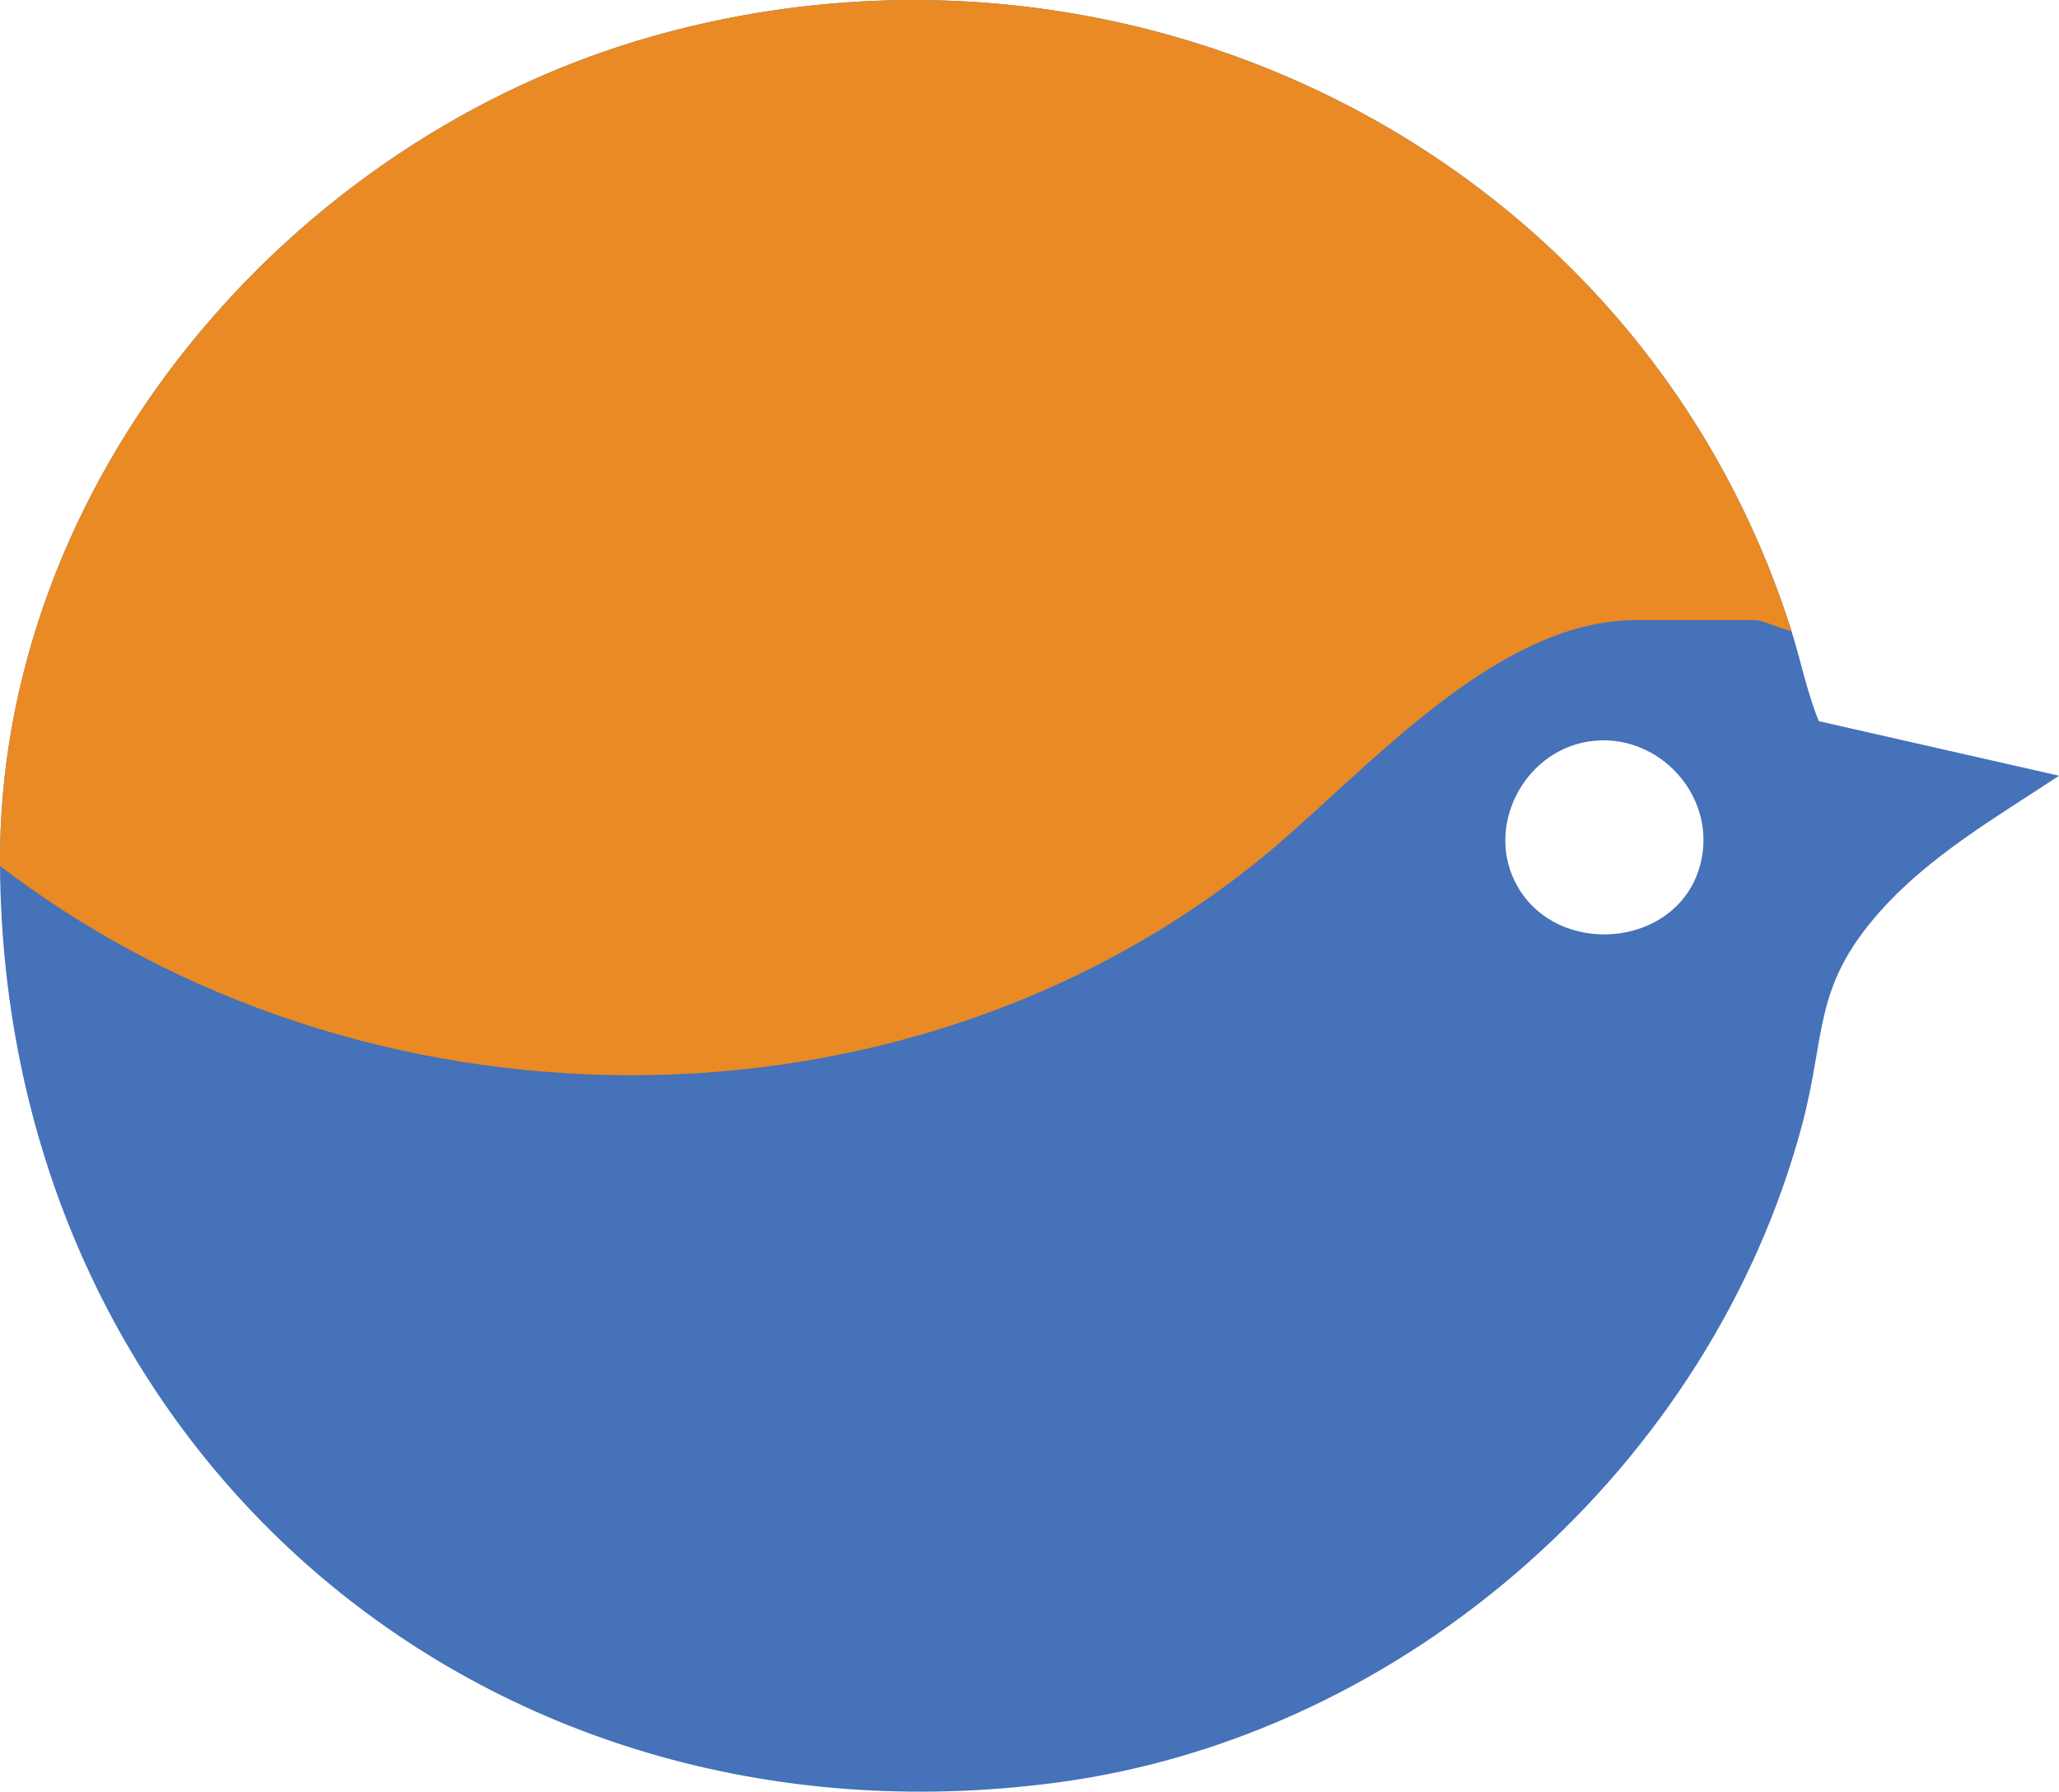 <?xml version="1.0" encoding="UTF-8"?>
<svg id="Layer_1" data-name="Layer 1" xmlns="http://www.w3.org/2000/svg" viewBox="0 0 163.41 142.21">
  <defs>
    <style>
      .cls-1 {
        fill: #e98a24;
      }

      .cls-2 {
        fill: #4572b8;
      }
    </style>
  </defs>
  <path class="cls-2" d="M144.35,57.24c-.95-2.31-1.42-4.78-2.17-7.15C130.22,12.28,89.88-7.85,51.83,2.87,22.9,11.02-.21,38.25,0,68.73c.33,46.03,38.04,78.79,83.82,72.76,27.84-3.67,51.99-25.2,59.2-52.21,1.92-7.19.83-10.87,6.12-16.86,3.97-4.5,9.32-7.57,14.28-10.85l-19.07-4.33ZM134.84,68.97c-1.97,6.3-11.23,7.01-14.42,1.36-2.62-4.63.47-10.64,5.61-11.47,5.63-.91,10.55,4.56,8.81,10.11Z"/>
  <path class="cls-1" d="M51.83,2.87C22.9,11.02-.21,38.25,0,68.73c28.72,22,71.54,22.45,99.9-.45,8.03-6.48,18.51-19.06,29.92-19.06h9.54c.46,0,2.14.74,2.82.87C130.22,12.28,89.88-7.85,51.83,2.87Z"/>
</svg>